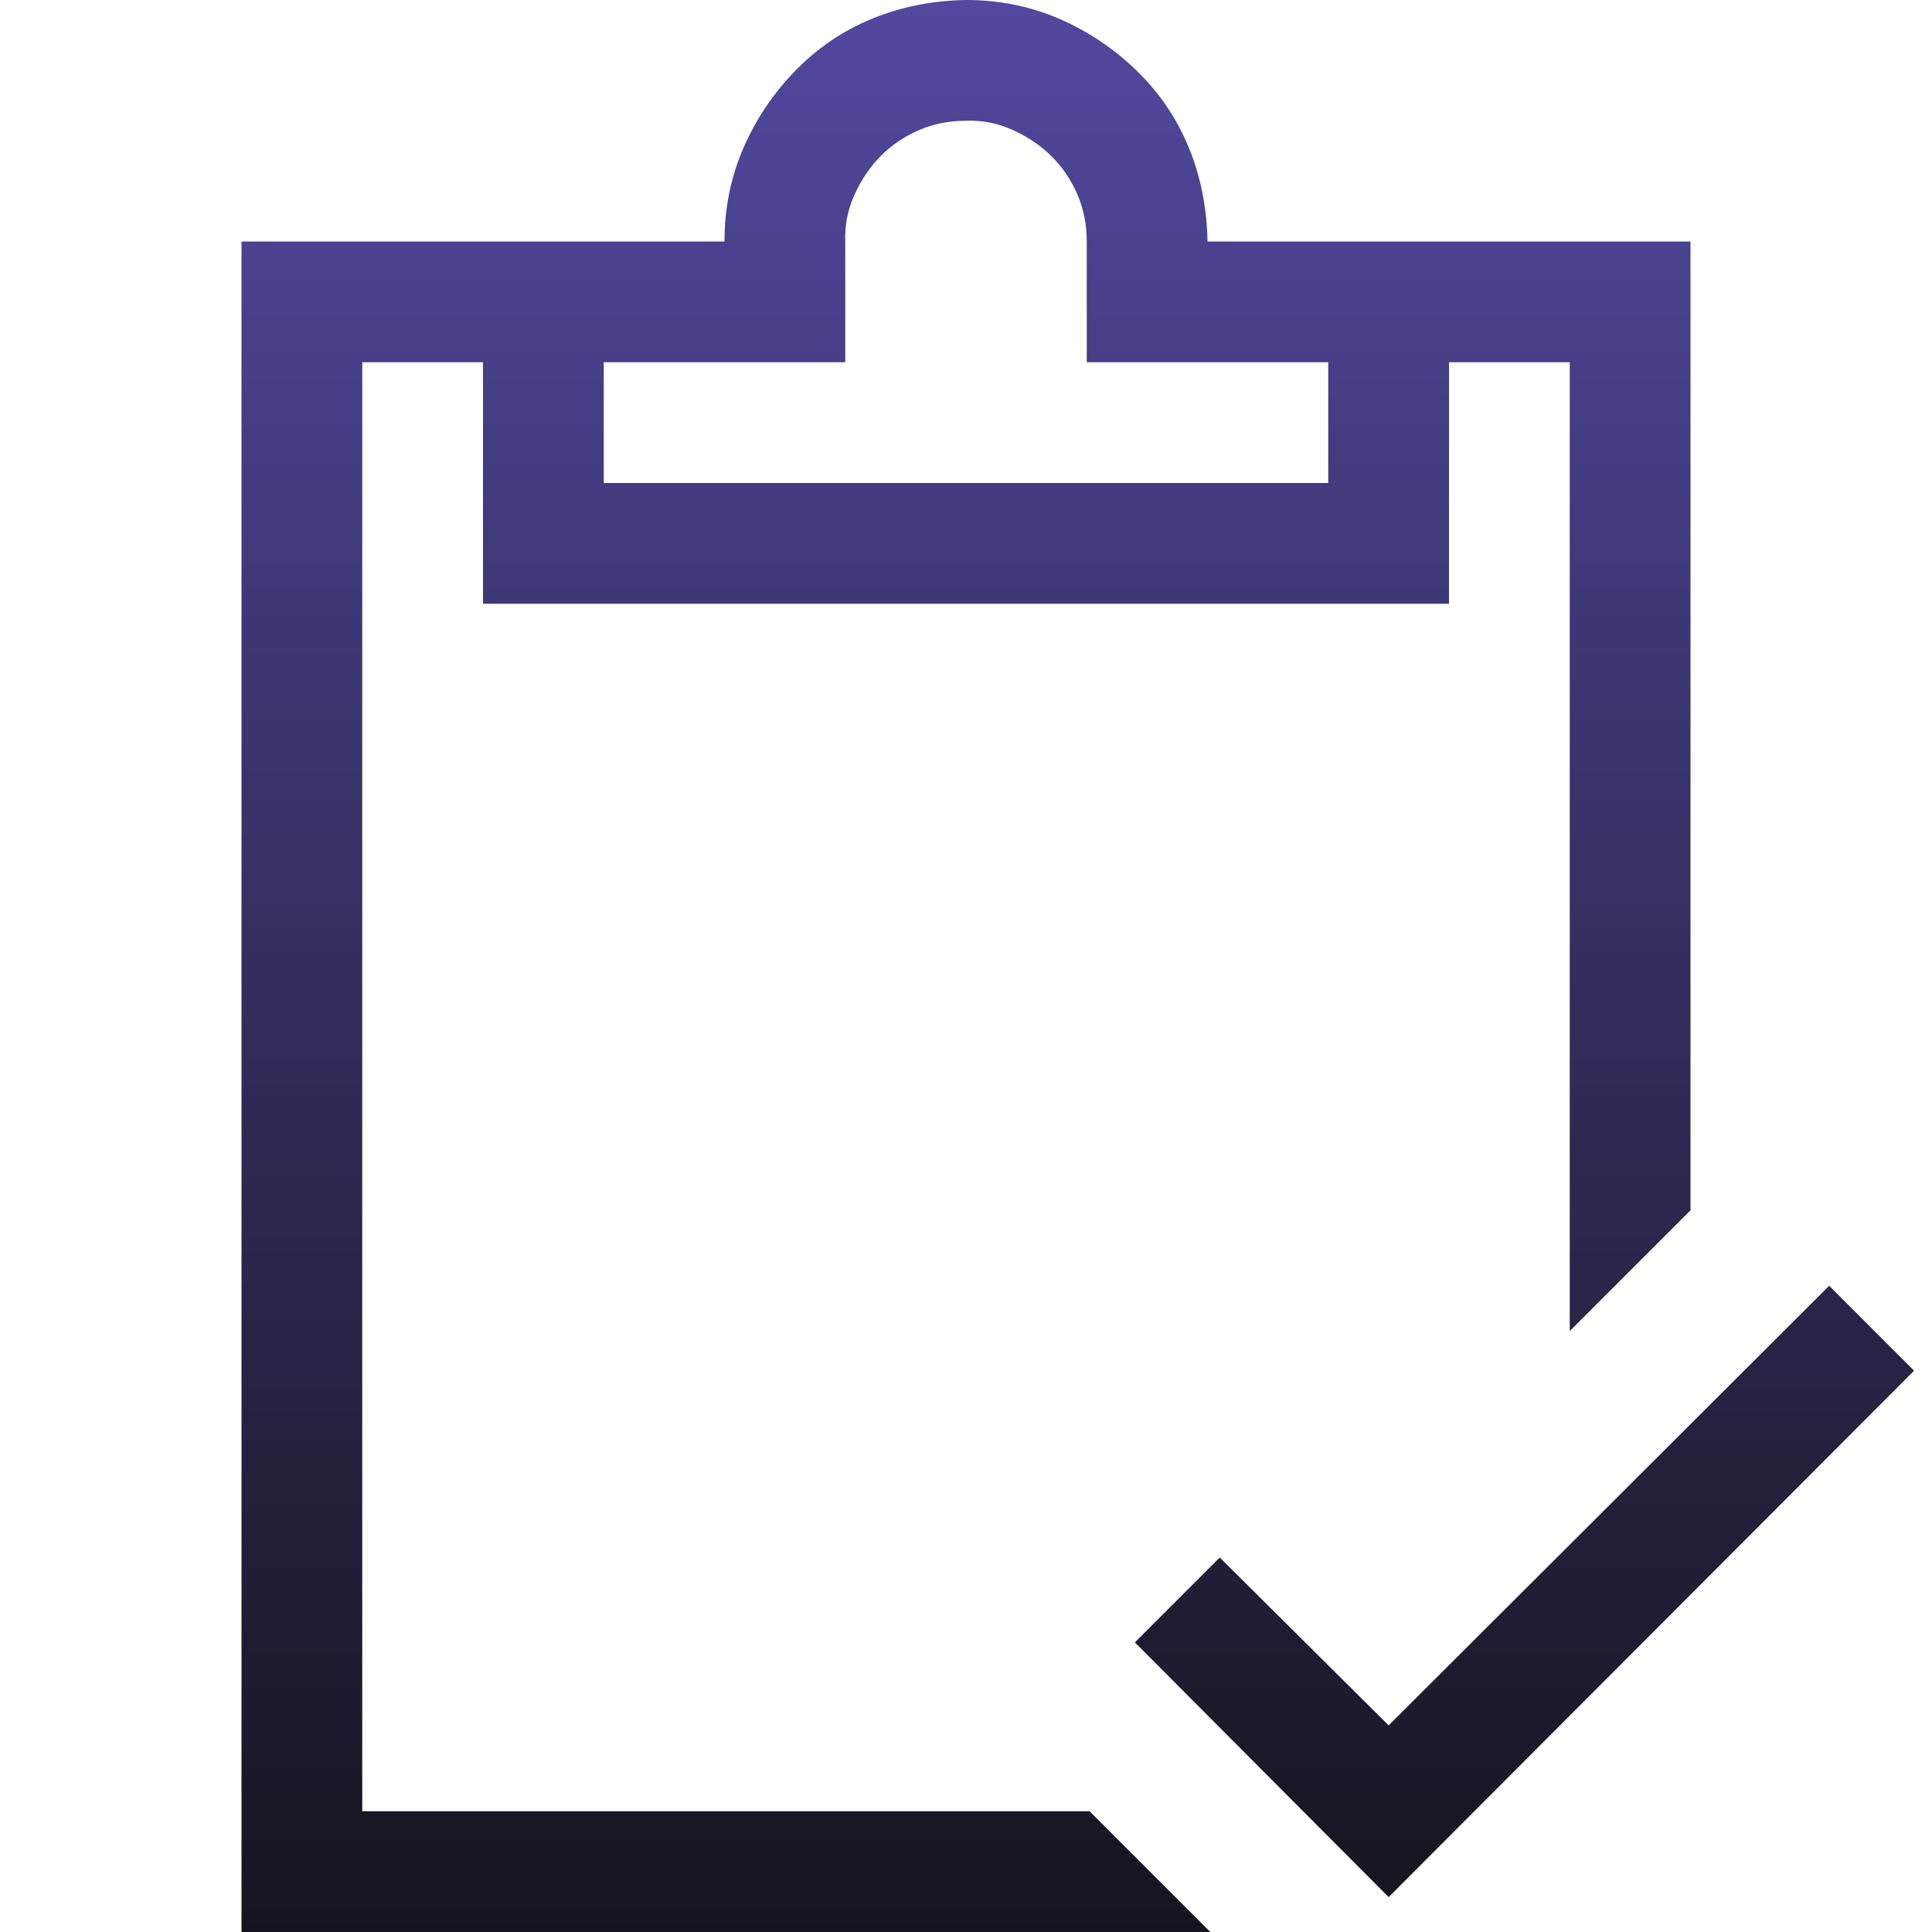 <svg width="50" height="50" viewBox="0 0 50 50" fill="none" xmlns="http://www.w3.org/2000/svg">
<path d="M28.198 46.875L31.323 50H6.25V6.25H18.75C18.75 5.387 18.913 4.582 19.238 3.833C19.564 3.084 20.011 2.417 20.581 1.831C21.151 1.245 21.81 0.798 22.559 0.488C23.307 0.179 24.121 0.016 25 0C25.863 0 26.668 0.163 27.417 0.488C28.166 0.814 28.833 1.261 29.419 1.831C30.005 2.401 30.453 3.06 30.762 3.809C31.071 4.557 31.234 5.371 31.25 6.25H43.75V31.323L40.625 34.448V9.375H37.5V15.625H12.5V9.375H9.375V46.875H28.198ZM15.625 9.375V12.5H34.375V9.375H28.125V6.25C28.125 5.811 28.044 5.404 27.881 5.029C27.718 4.655 27.498 4.329 27.222 4.053C26.945 3.776 26.611 3.548 26.221 3.369C25.83 3.19 25.423 3.109 25 3.125C24.561 3.125 24.154 3.206 23.779 3.369C23.405 3.532 23.079 3.752 22.803 4.028C22.526 4.305 22.298 4.639 22.119 5.029C21.94 5.42 21.859 5.827 21.875 6.25V9.375H15.625ZM49.536 35.474L35.938 49.097L29.37 42.505L31.567 40.308L35.938 44.653L47.339 33.276L49.536 35.474Z" fill="url(#paint0_linear_1_2076)"/>
<defs>
<linearGradient id="paint0_linear_1_2076" x1="27.893" y1="0" x2="27.893" y2="50" gradientUnits="userSpaceOnUse">
<stop stop-color="#52489F"/>
<stop offset="1" stop-color="#15141E"/>
</linearGradient>
</defs>
</svg>
